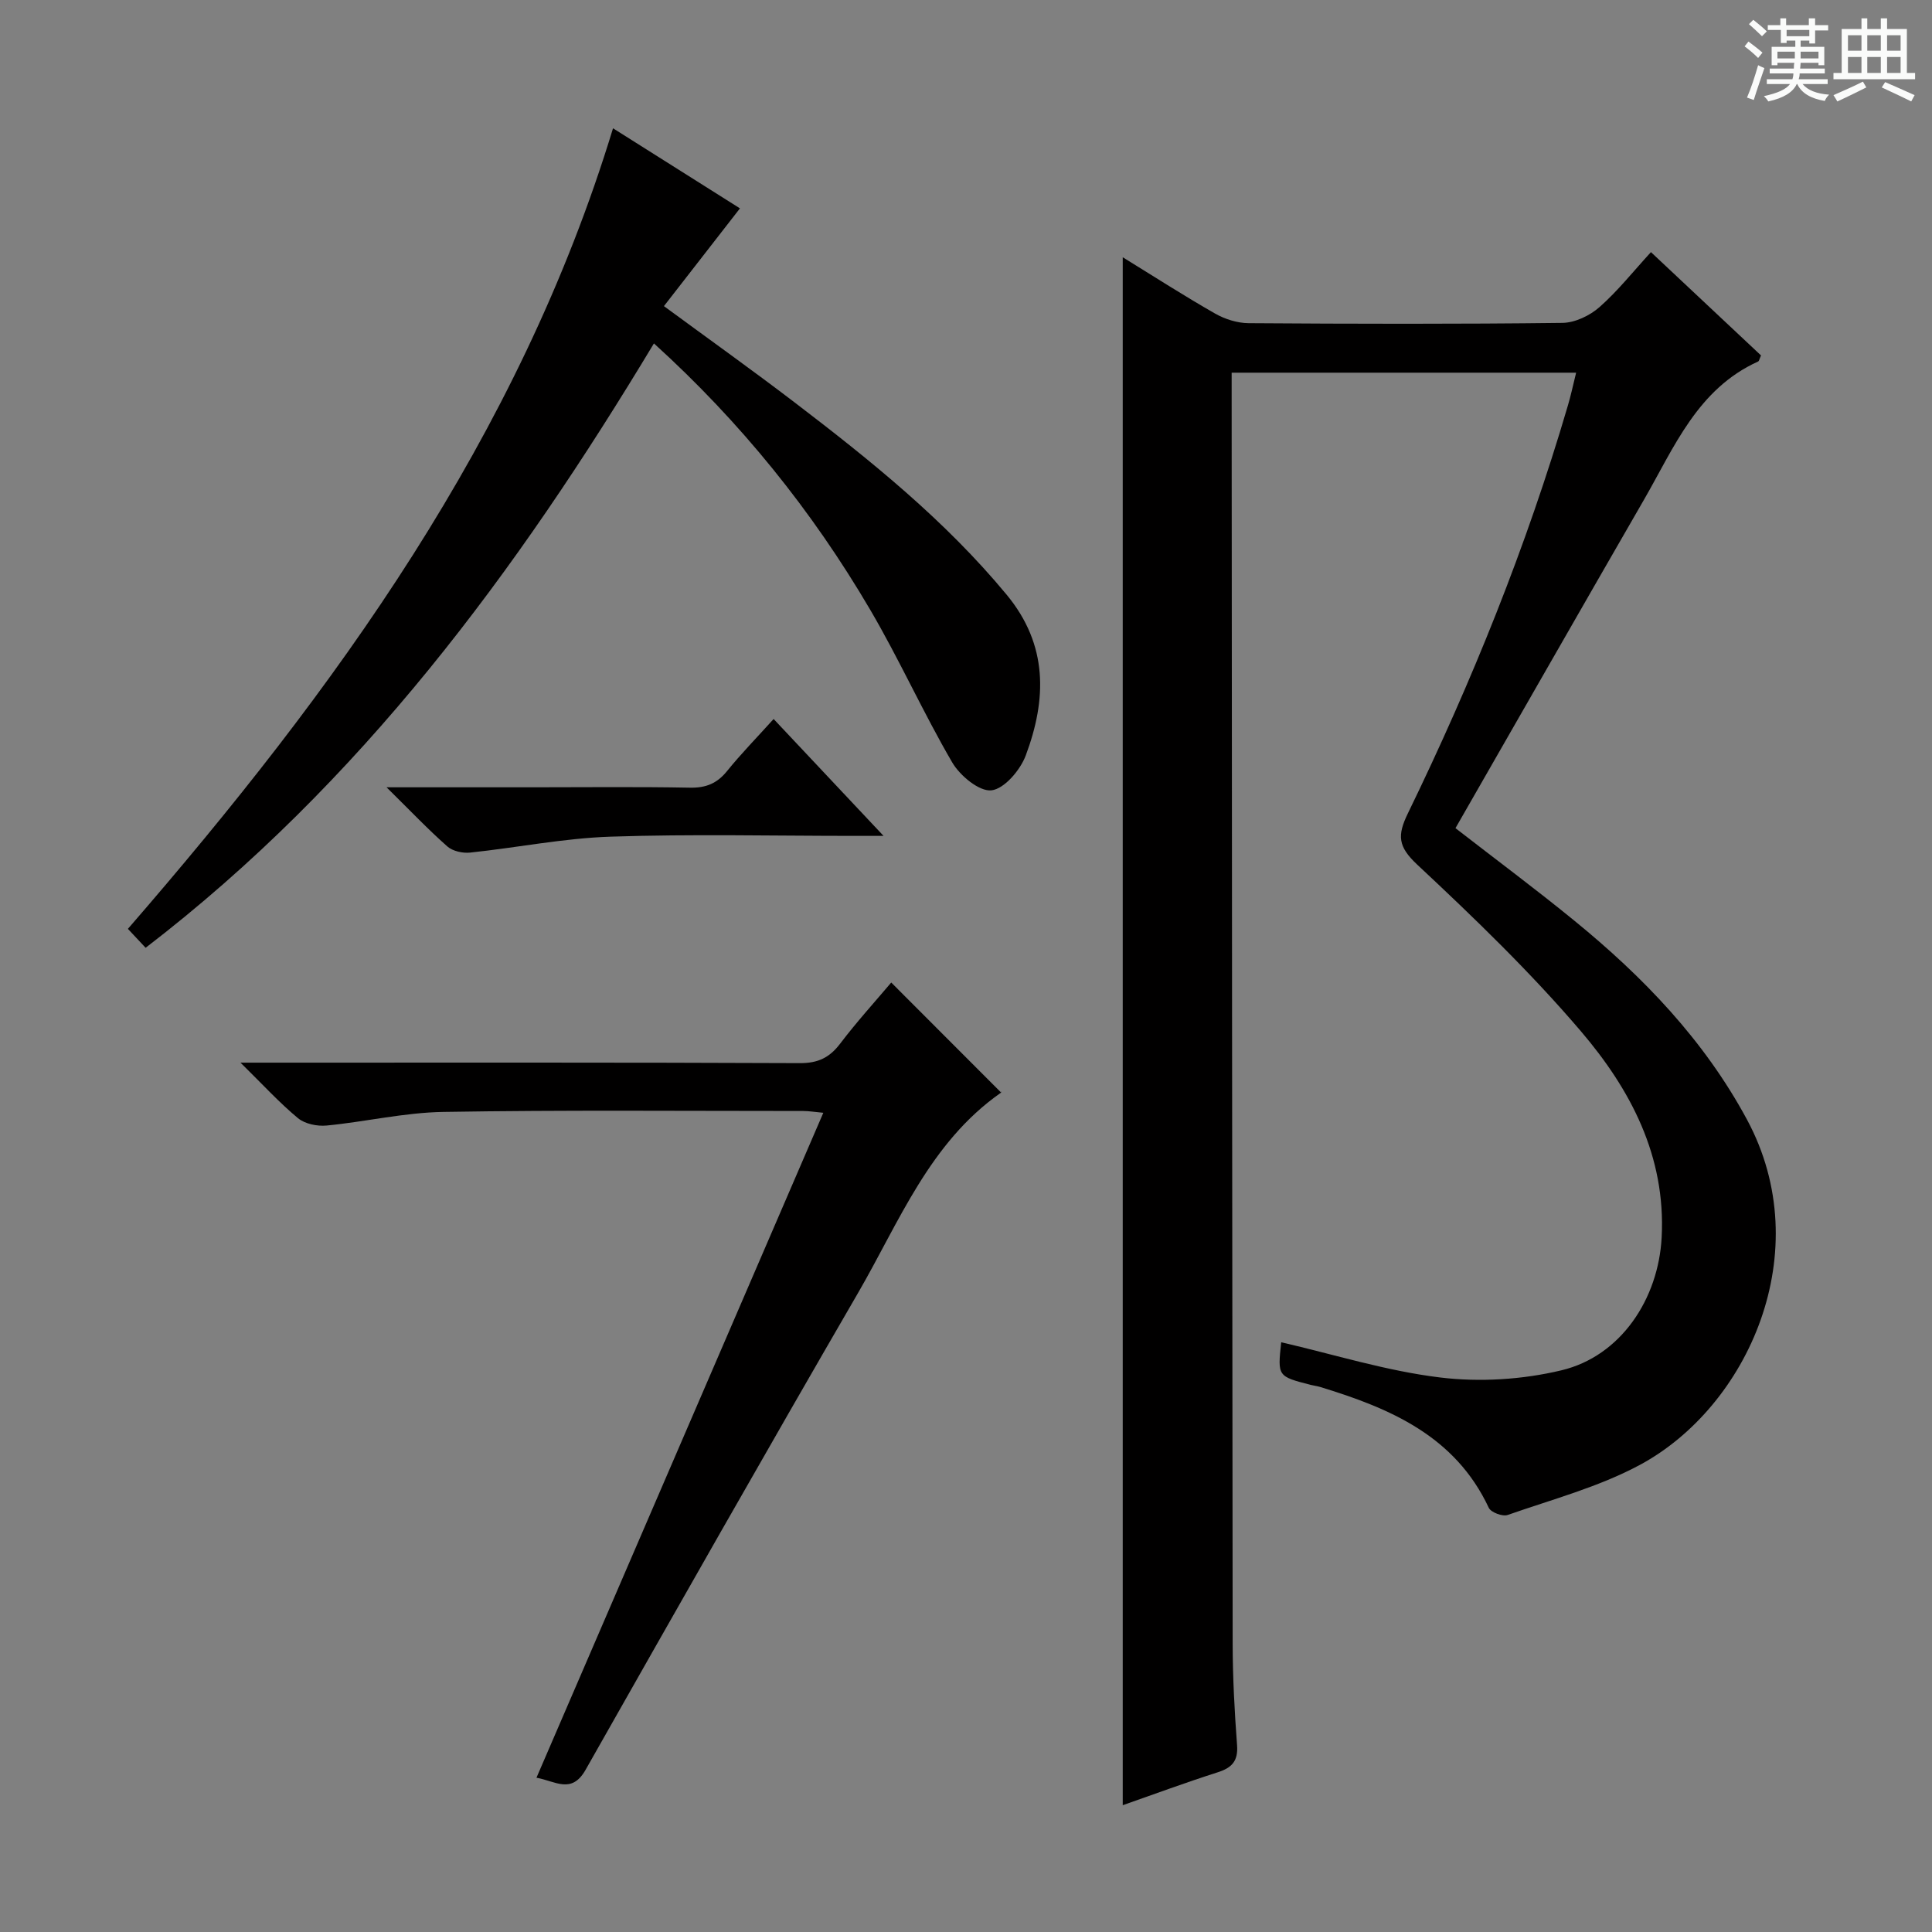 <svg enable-background="new 0 0 400 400" viewBox="0 0 400 400" xmlns="http://www.w3.org/2000/svg"><rect x="0" y="0" width="400" height="400" fill="#808080" stroke="none"/><path d="m361.2 9.6.8-1c.9.7 1.9 1.4 2.9 2.3l-.9 1.1c-1-1-2-1.8-2.8-2.4zm.5 10.6c.9-2.1 1.6-4.3 2.3-6.7.4.2.8.4 1.3.6-.7 2.1-1.5 4.3-2.2 6.6zm.4-15.2.9-.9c1 .8 2 1.6 2.8 2.4l-1 1c-.9-.9-1.8-1.7-2.7-2.5zm12.5-1.2h1.2v1.4h2.7v1.1h-2.7v2.7h-1.2v-.6h-1.8v1.3h4.9v3.8h-1.2v-.5h-3.7c0 .4-.1.9-.1 1.2h5.1v1h-5.2c0 .5-.1.9-.2 1.2h6v1h-5.2c1.1 1.3 2.9 2 5.5 2.2-.4.4-.7.8-.9 1.3-2.9-.5-4.8-1.6-5.7-3.5h-.1c-.8 1.7-2.7 2.9-5.9 3.6-.2-.4-.6-.8-.9-1.1 2.8-.6 4.6-1.4 5.4-2.5h-4.8v-1h5.3c.1-.3.2-.7.2-1.2h-4.9v-1h5c0-.4 0-.8.1-1.2h-3.5v.5h-1.2v-3.8h4.9v-1.3h-1.8v.5h-1.2v-2.7h-2.7v-1h2.6v-1.4h1.2v1.4h4.7v-1.4zm-6.6 8.3h3.6c0-.4 0-.9 0-1.4h-3.6zm1.9-4.6h4.7v-1.3h-4.7zm6.6 3.2h-3.7v1.4h3.7z" fill="#fafbfa"/><path d="m385.3 3.8h1.3v2.2h2.8v-2.2h1.3v2.2h4.1v9.1h1.7v1.3h-16.9v-1.3h1.7v-9.1h4.1v-2.2zm.4 13.1.7 1.2c-1.8.9-3.8 1.9-6 2.9-.2-.4-.5-.8-.8-1.3 2.3-1 4.3-1.9 6.1-2.8zm-3.1-6.4h2.8v-3.2h-2.8zm0 4.6h2.8v-3.3h-2.8zm4-4.6h2.8v-3.2h-2.8zm0 4.6h2.8v-3.3h-2.8zm3.7 1.9c2.1.9 4.1 1.8 6.1 2.7l-.7 1.3c-2.2-1.1-4.2-2-6.1-2.9zm3.2-9.7h-2.8v3.2h2.8zm-2.8 7.8h2.8v-3.3h-2.8z" fill="#fafbfa"/><g fill="#010000"><path d="m326.32 77.16c-23.91 0-47.22 0-71.32 0v5.25c.06 85.99.1 171.98.21 257.97.01 6.98.39 13.97.91 20.93.25 3.31-1.08 4.7-4.05 5.64-6.62 2.11-13.15 4.54-19.62 6.8 0-106.77 0-213.3 0-320.49 6.46 3.98 12.69 7.99 19.12 11.66 2.04 1.16 4.6 1.97 6.92 1.99 21.66.15 43.33.2 64.99-.06 2.6-.03 5.67-1.5 7.67-3.26 3.84-3.39 7.06-7.47 10.66-11.39 8.15 7.65 15.52 14.56 22.79 21.39-.33.72-.39 1.17-.61 1.26-12.54 5.68-17.36 17.75-23.61 28.59-13.05 22.61-25.99 45.28-39.04 68.02 8.35 6.48 16.61 12.62 24.58 19.13 14.29 11.65 26.91 24.76 35.77 41.2 14.73 27.33.22 59.47-22.19 71.51-8.52 4.58-18.15 7.13-27.36 10.36-1.05.37-3.46-.54-3.9-1.48-6.99-14.91-20.46-20.61-34.9-25.02-.63-.19-1.3-.27-1.95-.43-6.89-1.77-6.89-1.77-6.13-8.83 10.92 2.52 21.78 5.94 32.89 7.29 8.22 1 17.05.45 25.12-1.48 12.32-2.94 20.1-14.8 20.76-27.55.87-16.83-6.46-30.62-16.72-42.65-10.44-12.24-22.11-23.49-33.88-34.49-4.02-3.76-4.17-6.05-1.93-10.65 13.24-27.23 24.55-55.24 33.09-84.33.62-2.06 1.06-4.17 1.73-6.88z"/><path d="m126.92 26.56c9.23 5.82 17.79 11.22 26.28 16.58-5.23 6.72-10.35 13.31-15.74 20.24 9.48 6.97 18.38 13.31 27.06 19.94 15.74 12.02 31.14 24.4 43.89 39.8 8.63 10.42 8.3 21.7 3.96 33.29-1.13 3.03-4.44 6.92-7.1 7.22-2.53.28-6.53-3.04-8.13-5.79-6.02-10.32-10.93-21.29-16.97-31.59-12.02-20.49-26.79-38.83-44.78-55.15-28.42 47.26-60.7 90.94-105.24 125.13-1.1-1.17-2.28-2.44-3.67-3.92 42.96-49.53 80.93-101.69 100.44-165.75z"/><path d="m111.07 368.06c19.84-46 39.49-91.55 59.39-137.67-1.74-.16-2.96-.37-4.17-.37-24.83 0-49.66-.22-74.49.19-8.07.13-16.1 2.04-24.17 2.82-1.94.19-4.49-.33-5.93-1.52-3.83-3.17-7.22-6.89-11.91-11.5h6.31c36.5 0 72.99-.06 109.49.1 3.76.02 6.15-1.13 8.36-4.04 3.39-4.47 7.18-8.64 10.57-12.65 7.67 7.68 15.06 15.08 22.71 22.74.15-.46.15-.03-.05.11-14.72 10.32-21 26.71-29.52 41.4-19.03 32.81-37.74 65.8-56.45 98.8-2.89 5.04-6.22 2.29-10.14 1.59z"/><path d="m80.03 163h30.33c10.83 0 21.66-.13 32.49.08 3.3.06 5.6-.87 7.67-3.43 2.91-3.6 6.17-6.93 9.65-10.79 7.46 7.93 14.65 15.58 22.76 24.2-2.84 0-4.42 0-6 0-16.83 0-33.67-.4-50.48.16-9.73.32-19.4 2.28-29.11 3.3-1.54.16-3.61-.29-4.72-1.27-3.99-3.52-7.66-7.39-12.59-12.25z"/></g></svg>